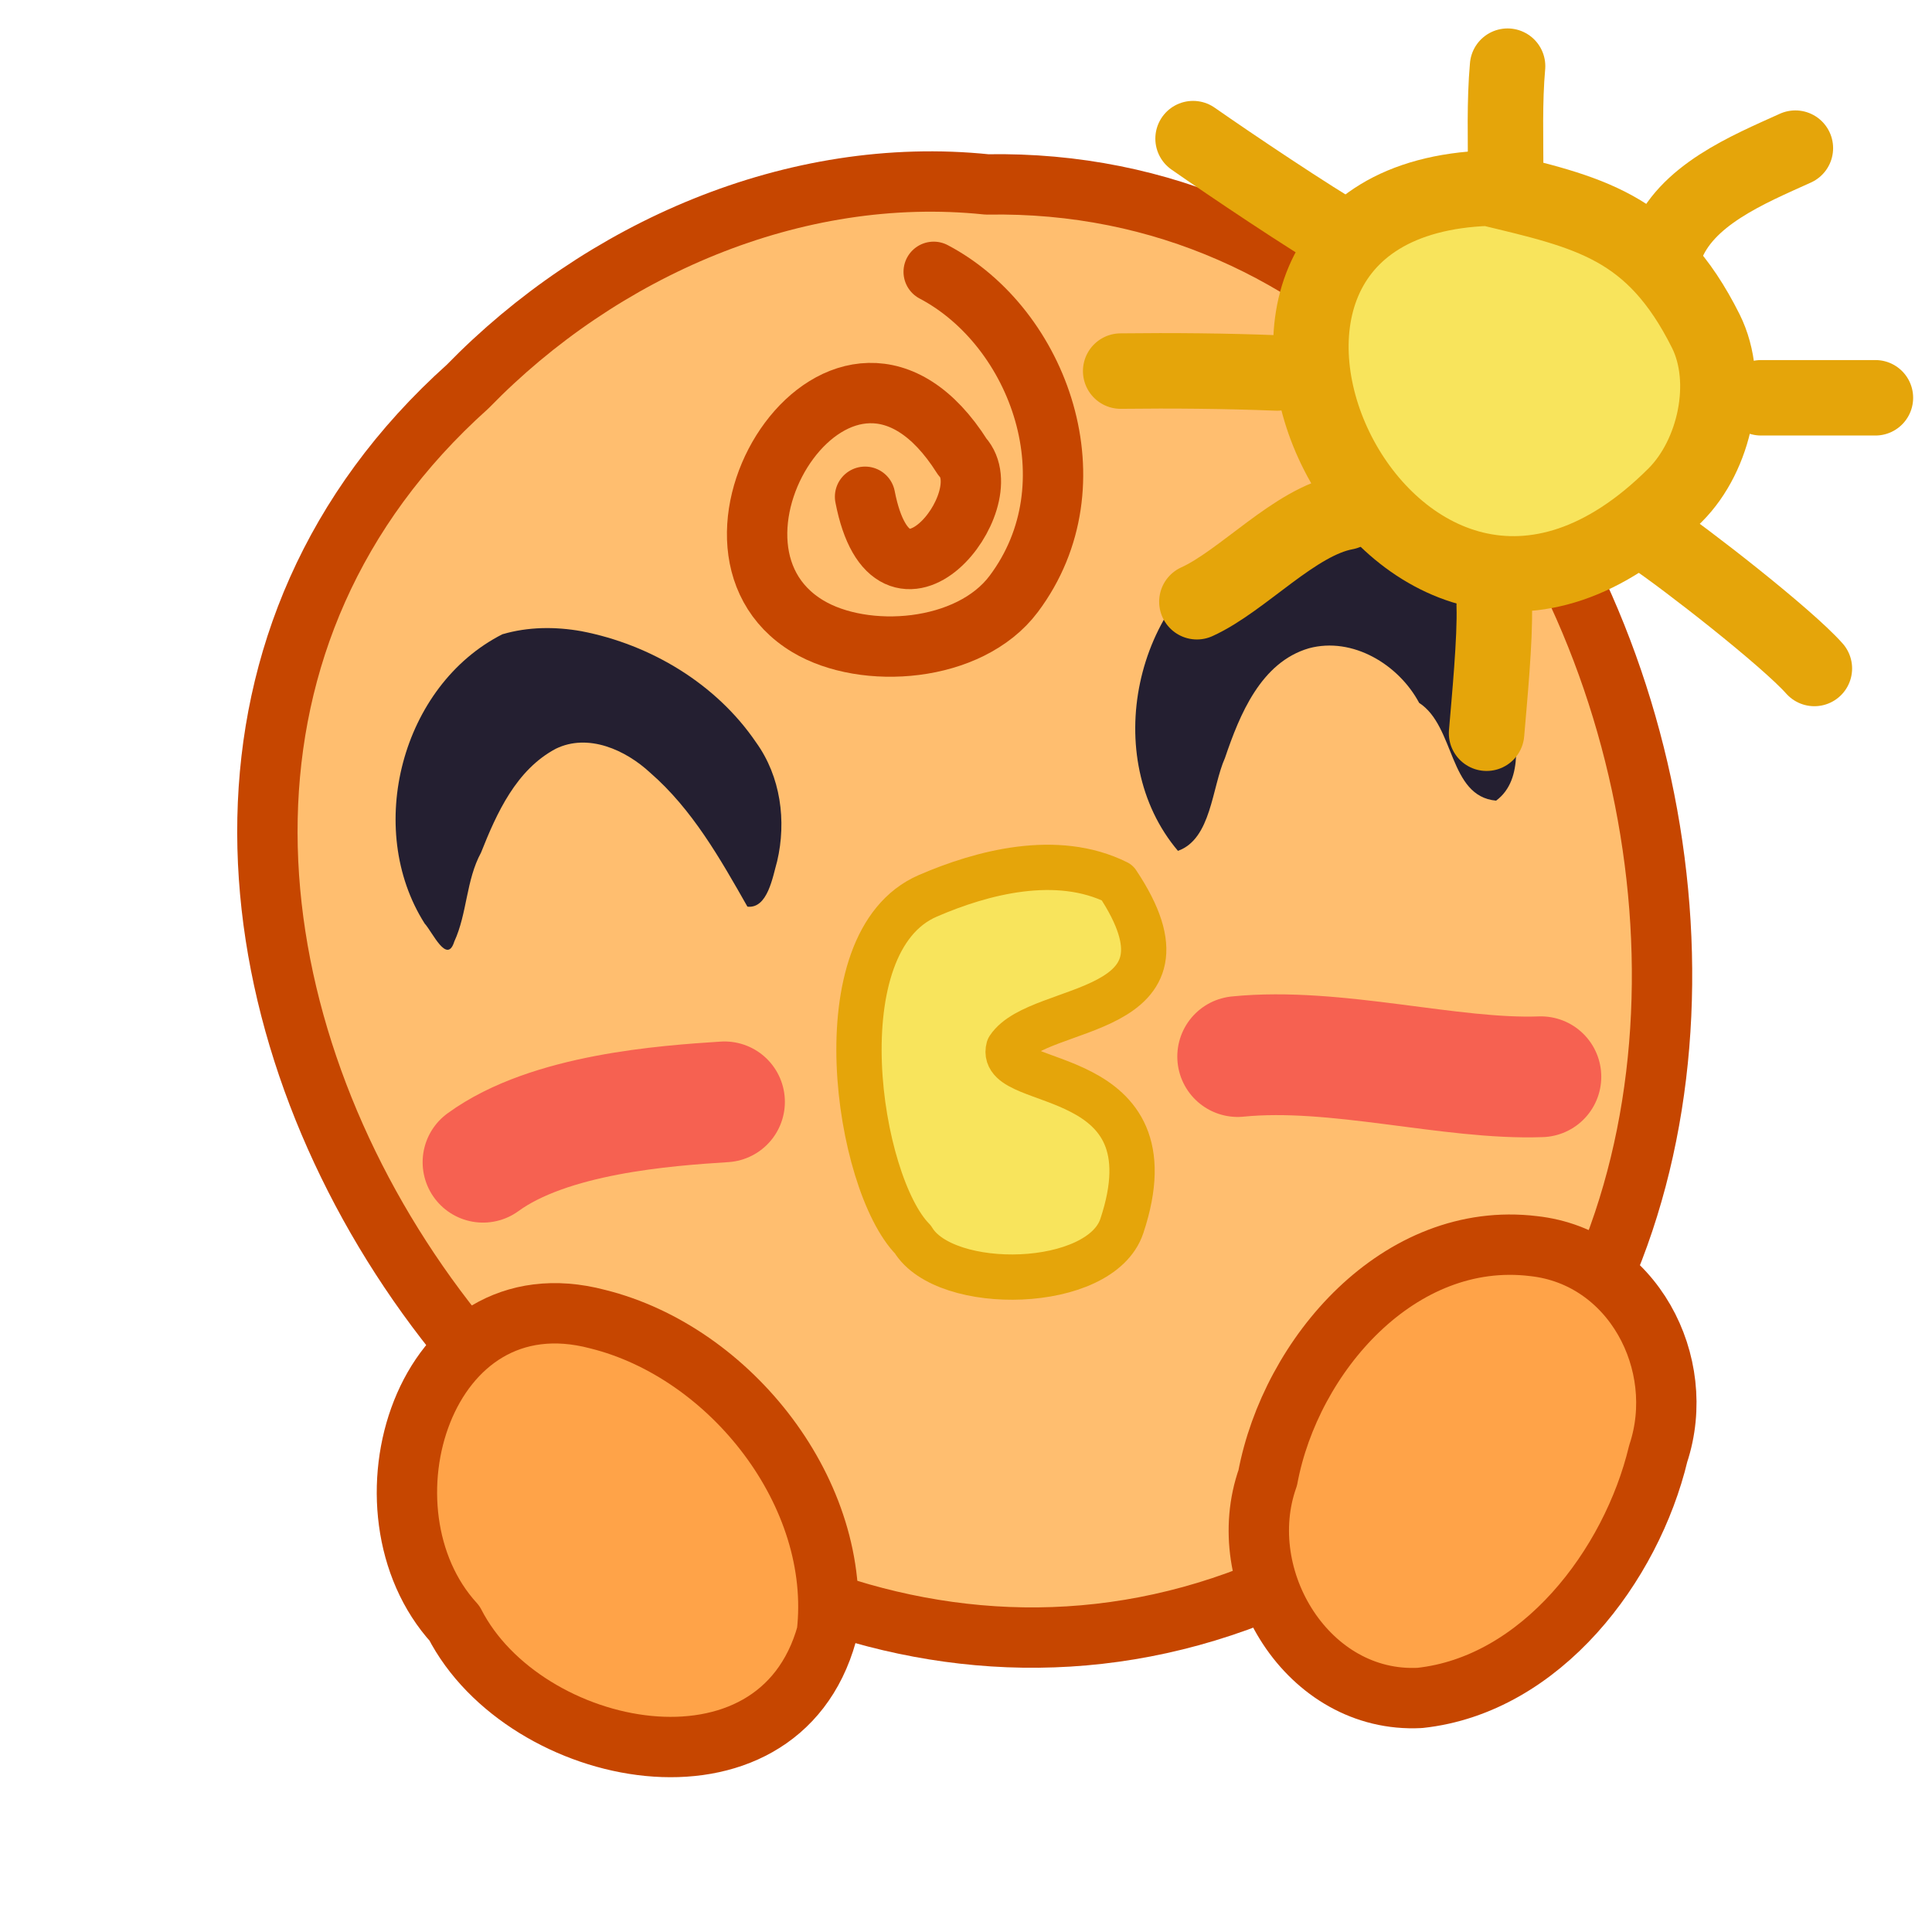 <?xml version="1.0" encoding="UTF-8" standalone="no"?>
<!-- Created with Inkscape (http://www.inkscape.org/) -->

<svg
   xmlns:dc="http://purl.org/dc/elements/1.1/"
   xmlns:cc="http://creativecommons.org/ns#"
   xmlns:rdf="http://www.w3.org/1999/02/22-rdf-syntax-ns#"
   xmlns:svg="http://www.w3.org/2000/svg"
   xmlns="http://www.w3.org/2000/svg"
   xmlns:sodipodi="http://sodipodi.sourceforge.net/DTD/sodipodi-0.dtd"
   xmlns:inkscape="http://www.inkscape.org/namespaces/inkscape"
   width="128"
   height="128"
   viewBox="0 0 33.867 33.867"
   version="1.1"
   id="svg8"
   inkscape:version="0.92.4 (5da689c313, 2019-01-14)"
   sodipodi:docname="yay.svg">
  <defs
     id="defs2" />
  <sodipodi:namedview
     id="base"
     pagecolor="#ffffff"
     bordercolor="#666666"
     borderopacity="1.0"
     inkscape:pageopacity="0.0"
     inkscape:pageshadow="2"
     inkscape:zoom="7.919596"
     inkscape:cx="75.52903"
     inkscape:cy="82.739806"
     inkscape:document-units="mm"
     inkscape:current-layer="layer1"
     showgrid="true"
     units="px"
     inkscape:pagecheckerboard="true"
     inkscape:window-width="1920"
     inkscape:window-height="985"
     inkscape:window-x="1280"
     inkscape:window-y="36"
     inkscape:window-maximized="1"
     inkscape:snap-bbox="true"
     inkscape:bbox-nodes="true"
     inkscape:snap-object-midpoints="true"
     inkscape:object-nodes="true"
     inkscape:snap-grids="true"
     inkscape:snap-others="true"
     inkscape:snap-nodes="true"
     inkscape:snap-global="false">
    <inkscape:grid
       type="xygrid"
       id="grid834"
       empspacing="4" />
  </sodipodi:namedview>
  <g
     inkscape:label="Layer 1"
     inkscape:groupmode="layer"
     id="layer1"
     transform="translate(0,-263.133)">
    <path
       style="opacity:1;fill:#ffbe6f;fill-opacity:1;fill-rule:nonzero;stroke:#c64600;stroke-width:1.058;stroke-linecap:round;stroke-linejoin:round;stroke-miterlimit:4;stroke-dasharray:none;stroke-opacity:1;paint-order:normal"
       d="M 17.302,266.366 C 29.703,266.148 34.089,287.094 21.954,291.105 10.473,295.578 -1.385,278.5 8.197,269.91 c 2.336,-2.401 5.725,-3.896 9.105,-3.544 z"
       id="rect836"
       inkscape:connector-curvature="0" />
    <path
       style="fill:#241f31;fill-opacity:1;stroke:none;stroke-width:1.058;stroke-linecap:round;stroke-linejoin:round;stroke-miterlimit:4;stroke-dasharray:none;stroke-opacity:1"
       d="m 8.807,274.251 c -1.769,0.898 -2.42,3.405 -1.363,5.071 0.137,0.15 0.392,0.724 0.519,0.317 0.229,-0.498 0.205,-1.074 0.469,-1.56 0.276,-0.696 0.617,-1.452 1.311,-1.821 0.569,-0.277 1.226,0.022 1.655,0.421 0.739,0.642 1.227,1.508 1.704,2.347 0.355,0.04 0.443,-0.524 0.521,-0.796 0.166,-0.707 0.061,-1.485 -0.368,-2.081 -0.699,-1.029 -1.848,-1.717 -3.061,-1.951 -0.458,-0.082 -0.937,-0.079 -1.386,0.053 z"
       id="path970"
       inkscape:connector-curvature="0" />
    <path
       style="fill:#241f31;fill-opacity:1;stroke:none;stroke-width:1.058;stroke-linecap:round;stroke-linejoin:round;stroke-miterlimit:4;stroke-dasharray:none;stroke-opacity:1"
       d="m 21.772,272.663 c -1.892,0.952 -2.5,3.76 -1.123,5.385 0.587,-0.21 0.592,-1.108 0.825,-1.631 0.257,-0.758 0.629,-1.674 1.47,-1.92 0.767,-0.207 1.576,0.286 1.933,0.957 0.632,0.409 0.513,1.638 1.349,1.714 0.512,-0.381 0.327,-1.171 0.293,-1.72 -0.363,-1.834 -2.277,-3.293 -4.156,-2.923 -0.2,0.032 -0.397,0.079 -0.591,0.138 z"
       id="path970-2"
       inkscape:connector-curvature="0" />
    <path
       style="fill:#f8e45c;fill-opacity:1;stroke:#e5a50a;stroke-width:0.794;stroke-linecap:round;stroke-linejoin:round;stroke-miterlimit:4;stroke-dasharray:none;stroke-opacity:1"
       d="m 19.584,278.605 c -1.058,-0.529 -2.375,-0.178 -3.321,0.232 -1.88,0.813 -1.235,5.036 -0.26,6.024 0.563,0.939 3.287,0.887 3.662,-0.236 0.949,-2.847 -2.184,-2.385 -1.984,-3.118 0.535,-0.803 3.492,-0.52 1.904,-2.901 z"
       id="path1003"
       inkscape:connector-curvature="0"
       sodipodi:nodetypes="cscscc" />
    <path
       style="fill:#ffa348;fill-opacity:1;stroke:#c64600;stroke-width:1.058;stroke-linecap:round;stroke-linejoin:round;stroke-miterlimit:4;stroke-dasharray:none;stroke-opacity:1"
       d="m 24.887,292.897 c -1.96,0.1 -3.291,-2.091 -2.664,-3.859 0.403,-2.152 2.306,-4.349 4.662,-4.061 1.732,0.19 2.709,2.05 2.183,3.636 -0.471,1.965 -2.052,4.055 -4.18,4.284 z"
       id="path1005"
       inkscape:connector-curvature="0" />
    <path
       style="fill:#ffa348;fill-opacity:1;stroke:#c64600;stroke-width:1.058;stroke-linecap:round;stroke-linejoin:round;stroke-miterlimit:4;stroke-dasharray:none;stroke-opacity:1"
       d="m 14.494,291.767 c -0.861,3.106 -5.306,2.21 -6.527,-0.178 -1.806,-1.975 -0.546,-6.14 2.51,-5.332 2.333,0.578 4.299,3.07 4.017,5.511 z"
       id="path1005-9"
       inkscape:connector-curvature="0" />
    <path
       style="fill:none;stroke:#f66151;stroke-width:2.117;stroke-linecap:round;stroke-linejoin:round;stroke-opacity:1;stroke-miterlimit:4;stroke-dasharray:none"
       d="M 8.467,283.506 C 9.632,282.656 11.676,282.514 12.7,282.448"
       id="path1037"
       inkscape:connector-curvature="0" />
    <path
       style="fill:none;stroke:#f66151;stroke-width:2.117;stroke-linecap:round;stroke-linejoin:round;stroke-miterlimit:4;stroke-dasharray:none;stroke-opacity:1"
       d="m 21.696,281.654 c 1.72,-0.173 3.726,0.412 5.315,0.354"
       id="path1041"
       inkscape:connector-curvature="0"
       sodipodi:nodetypes="cc" />
    <path
       style="fill:none;stroke:#c64600;stroke-width:1.058;stroke-linecap:round;stroke-linejoin:round;stroke-miterlimit:4;stroke-dasharray:none;stroke-opacity:1"
       d="m 16.367,267.898 c 1.854,0.976 2.845,3.724 1.403,5.646 -0.777,1.036 -2.618,1.162 -3.608,0.568 -2.422,-1.453 0.644,-6.234 2.706,-2.973 0.698,0.758 -1.221,3.185 -1.704,0.702"
       id="path1211"
       inkscape:connector-curvature="0"
       sodipodi:nodetypes="ccccc" />
    <g
       id="g852"
       transform="translate(0.535,-0.501)">
      <path
         inkscape:connector-curvature="0"
         id="path825"
         d="m 25.558,266.932 c -6.404,0.22 -1.729,10.382 3.274,5.379 0.694,-0.694 0.977,-1.987 0.535,-2.873 -0.927,-1.854 -2.062,-2.086 -3.809,-2.506 z"
         style="fill:#f8e45c;fill-opacity:1;stroke:#e5a50a;stroke-width:1.323;stroke-linecap:round;stroke-linejoin:bevel;stroke-miterlimit:4;stroke-dasharray:none;stroke-opacity:1" />
      <path
         inkscape:connector-curvature="0"
         id="path827"
         d="m 19.11,270.139 c 0.909,-0.011 1.856,-0.002 2.74,0.033"
         style="fill:none;stroke:#e5a50a;stroke-width:1.323;stroke-linecap:round;stroke-linejoin:round;stroke-miterlimit:4;stroke-dasharray:none;stroke-opacity:1" />
      <path
         sodipodi:nodetypes="cc"
         inkscape:connector-curvature="0"
         id="path829"
         d="m 20.379,266.064 c 0.647,0.452 2.056,1.399 2.706,1.771"
         style="fill:none;stroke:#e5a50a;stroke-width:1.323;stroke-linecap:round;stroke-linejoin:round;stroke-miterlimit:4;stroke-dasharray:none;stroke-opacity:1" />
      <path
         inkscape:connector-curvature="0"
         id="path831"
         d="m 25.892,264.794 c -0.056,0.629 -0.033,1.27 -0.033,1.904"
         style="fill:none;stroke:#e5a50a;stroke-width:1.323;stroke-linecap:round;stroke-linejoin:round;stroke-miterlimit:4;stroke-dasharray:none;stroke-opacity:1" />
      <path
         sodipodi:nodetypes="cc"
         inkscape:connector-curvature="0"
         id="path833"
         d="m 28.665,267.968 c 0.336,-0.912 1.445,-1.362 2.272,-1.737"
         style="fill:none;stroke:#e5a50a;stroke-width:1.323;stroke-linecap:round;stroke-linejoin:round;stroke-miterlimit:4;stroke-dasharray:none;stroke-opacity:1" />
      <path
         inkscape:connector-curvature="0"
         id="path835"
         d="m 30.335,270.607 c 0.668,0 1.336,0 2.005,0"
         style="fill:none;stroke:#e5a50a;stroke-width:1.323;stroke-linecap:round;stroke-linejoin:round;stroke-miterlimit:4;stroke-dasharray:none;stroke-opacity:1" />
      <path
         sodipodi:nodetypes="cc"
         inkscape:connector-curvature="0"
         id="path837"
         d="m 28.397,273.013 c 0.612,0.407 2.393,1.798 2.873,2.339"
         style="fill:none;stroke:#e5a50a;stroke-width:1.323;stroke-linecap:round;stroke-linejoin:round;stroke-miterlimit:4;stroke-dasharray:none;stroke-opacity:1" />
      <path
         sodipodi:nodetypes="cc"
         inkscape:connector-curvature="0"
         id="path839"
         d="m 25.658,274.249 c 0.02,0.569 -0.088,1.687 -0.134,2.238"
         style="fill:none;stroke:#e5a50a;stroke-width:1.323;stroke-linecap:round;stroke-linejoin:round;stroke-miterlimit:4;stroke-dasharray:none;stroke-opacity:1" />
      <path
         sodipodi:nodetypes="cc"
         inkscape:connector-curvature="0"
         id="path841"
         d="m 23.052,272.612 c -0.89,0.164 -1.8,1.204 -2.606,1.57"
         style="fill:none;stroke:#e5a50a;stroke-width:1.323;stroke-linecap:round;stroke-linejoin:round;stroke-miterlimit:4;stroke-dasharray:none;stroke-opacity:1" />
    </g>
  </g>
</svg>

